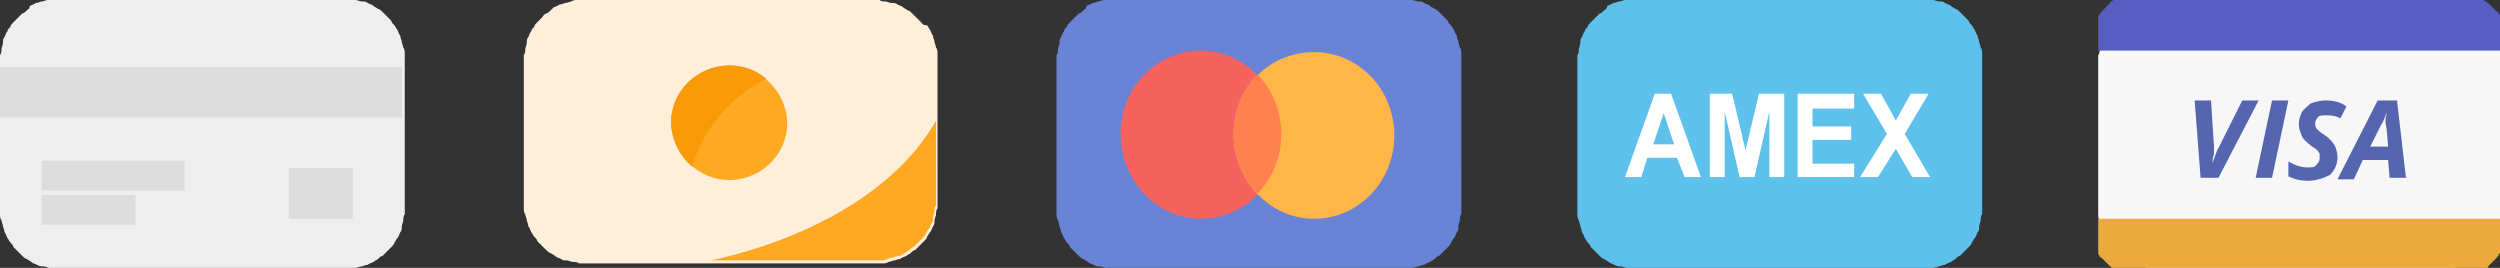 <?xml version="1.0" encoding="utf-8"?>
<!-- Generator: Adobe Illustrator 23.0.3, SVG Export Plug-In . SVG Version: 6.00 Build 0)  -->
<svg version="1.1" id="Layer_1" xmlns="http://www.w3.org/2000/svg" xmlns:xlink="http://www.w3.org/1999/xlink" x="0px" y="0px"
	 viewBox="0 0 168 18" style="enable-background:new 0 0 168 18;" xml:space="preserve">
<rect x="0" y="0" width="168" height="18" fill="#333333" stroke="none"/>
<style type="text/css">
	.st0{fill:#6983D7;}
	.st1{fill:#F6635F;}
	.st2{fill:#FFB548;}
	.st3{fill-rule:evenodd;clip-rule:evenodd;fill:#FF8150;}
	.st4{fill:#F7F7F7;}
	.st5{fill:#575DC1;}
	.st6{fill:#EBAA3E;}
	.st7{fill:#5565AF;}
	.st8{fill-rule:evenodd;clip-rule:evenodd;fill:#5565AF;}
	.st9{fill:#FFEEDA;}
	.st10{fill-rule:evenodd;clip-rule:evenodd;fill:#FFA821;}
	.st11{fill:#FFA821;}
	.st12{fill-rule:evenodd;clip-rule:evenodd;fill:#FA9A06;}
	.st13{fill:#5EC1EC;}
	.st14{fill-rule:evenodd;clip-rule:evenodd;fill:#FFFFFF;}
	.st15{fill:#EEEEEE;}
	.st16{fill:#DCDCDC;}
</style>
<desc>Created with Lunacy</desc>
<g id="Group-5" transform="translate(78 6)">
	<path id="Rectangle-2" class="st0" d="M-7-2V8c0,0.1,0,0.3,0,0.4c0,0.1,0,0.3,0.1,0.4c0,0.1,0.1,0.3,0.1,0.4c0,0.1,0.1,0.2,0.1,0.4
		c0.1,0.1,0.1,0.2,0.2,0.4c0.1,0.1,0.1,0.2,0.2,0.3c0.1,0.1,0.2,0.2,0.2,0.3c0.1,0.1,0.2,0.2,0.3,0.3c0.1,0.1,0.2,0.2,0.3,0.3
		c0.1,0.1,0.2,0.2,0.3,0.2c0.1,0.1,0.2,0.1,0.3,0.2c0.1,0.1,0.2,0.1,0.4,0.2s0.2,0.1,0.4,0.1s0.3,0.1,0.4,0.1c0.1,0,0.3,0,0.4,0.1
		c0.1,0,0.3,0,0.4,0h19c0.1,0,0.3,0,0.4,0c0.1,0,0.3,0,0.4-0.1c0.1,0,0.3-0.1,0.4-0.1c0.1,0,0.2-0.1,0.4-0.1
		c0.1-0.1,0.2-0.1,0.4-0.2c0.1-0.1,0.2-0.1,0.3-0.2c0.1-0.1,0.2-0.2,0.3-0.2c0.1-0.1,0.2-0.2,0.3-0.3c0.1-0.1,0.2-0.2,0.3-0.3
		c0.1-0.1,0.2-0.2,0.2-0.3c0.1-0.1,0.1-0.2,0.2-0.3c0.1-0.1,0.1-0.2,0.2-0.4c0.1-0.1,0.1-0.2,0.1-0.4c0-0.1,0.1-0.3,0.1-0.4
		c0-0.1,0-0.3,0.1-0.4c0-0.1,0-0.3,0-0.4V-2c0-0.1,0-0.3,0-0.4c0-0.1,0-0.3-0.1-0.4c0-0.1-0.1-0.3-0.1-0.4c0-0.1-0.1-0.2-0.1-0.4
		c-0.1-0.1-0.1-0.2-0.2-0.4c-0.1-0.1-0.1-0.2-0.2-0.3c-0.1-0.1-0.2-0.2-0.2-0.3c-0.1-0.1-0.2-0.2-0.3-0.3c-0.1-0.1-0.2-0.2-0.3-0.3
		c-0.1-0.1-0.2-0.2-0.3-0.2c-0.1-0.1-0.2-0.1-0.3-0.2c-0.1-0.1-0.2-0.1-0.4-0.2c-0.1-0.1-0.2-0.1-0.4-0.1c-0.1,0-0.3-0.1-0.4-0.1
		c-0.1,0-0.3,0-0.4-0.1c-0.1,0-0.3,0-0.4,0H-3c-0.1,0-0.3,0-0.4,0c-0.1,0-0.3,0-0.4,0.1c-0.1,0-0.3,0.1-0.4,0.1
		c-0.1,0-0.2,0.1-0.4,0.1c-0.1,0.1-0.2,0.1-0.4,0.2C-5-5.4-5.1-5.4-5.2-5.3c-0.1,0.1-0.2,0.2-0.3,0.2C-5.6-5-5.7-4.9-5.8-4.8
		S-6-4.6-6.1-4.5c-0.1,0.1-0.2,0.2-0.2,0.3C-6.4-4.1-6.5-4-6.5-3.9c-0.1,0.1-0.1,0.2-0.2,0.4c-0.1,0.1-0.1,0.2-0.1,0.4
		c0,0.1-0.1,0.3-0.1,0.4c0,0.1,0,0.3-0.1,0.4C-7-2.2-7-2.1-7-2z"/>
	<path id="Oval-1" class="st1" d="M2.7,8.7c3,0,5.4-2.5,5.4-5.6S5.7-2.6,2.7-2.6S-2.7-0.1-2.7,3S-0.3,8.7,2.7,8.7z"/>
	<path id="Oval-2" class="st2" d="M10.3,8.7c3,0,5.4-2.5,5.4-5.6s-2.4-5.6-5.4-5.6S4.9-0.1,4.9,3S7.3,8.7,10.3,8.7z"/>
	<path id="Oval-4" class="st3" d="M6.5-1c-1,1-1.6,2.4-1.6,4c0,1.6,0.6,3,1.6,4c1-1,1.6-2.4,1.6-4C8.1,1.5,7.5,0,6.5-1L6.5-1z"/>
</g>
<g id="Group-2" transform="translate(148 6)">
	<path id="Rectangle-4" class="st4" d="M-7-2V8c0,0.1,0,0.3,0,0.4c0,0.1,0,0.3,0.1,0.4c0,0.1,0.1,0.3,0.1,0.4c0,0.1,0.1,0.2,0.1,0.4
		c0.1,0.1,0.1,0.2,0.2,0.4c0.1,0.1,0.1,0.2,0.2,0.3c0.1,0.1,0.2,0.2,0.2,0.3c0.1,0.1,0.2,0.2,0.3,0.3c0.1,0.1,0.2,0.2,0.3,0.3
		c0.1,0.1,0.2,0.2,0.3,0.2c0.1,0.1,0.2,0.1,0.3,0.2c0.1,0.1,0.2,0.1,0.4,0.2s0.2,0.1,0.4,0.1s0.3,0.1,0.4,0.1c0.1,0,0.3,0,0.4,0.1
		c0.1,0,0.3,0,0.4,0h19c0.1,0,0.3,0,0.4,0c0.1,0,0.3,0,0.4-0.1c0.1,0,0.3-0.1,0.4-0.1c0.1,0,0.2-0.1,0.4-0.1
		c0.1-0.1,0.2-0.1,0.4-0.2c0.1-0.1,0.2-0.1,0.3-0.2c0.1-0.1,0.2-0.2,0.3-0.2c0.1-0.1,0.2-0.2,0.3-0.3c0.1-0.1,0.2-0.2,0.3-0.3
		c0.1-0.1,0.2-0.2,0.2-0.3c0.1-0.1,0.1-0.2,0.2-0.3c0.1-0.1,0.1-0.2,0.2-0.4c0.1-0.1,0.1-0.2,0.1-0.4c0-0.1,0.1-0.3,0.1-0.4
		c0-0.1,0-0.3,0.1-0.4c0-0.1,0-0.3,0-0.4V-2c0-0.1,0-0.3,0-0.4c0-0.1,0-0.3-0.1-0.4c0-0.1-0.1-0.3-0.1-0.4c0-0.1-0.1-0.2-0.1-0.4
		c-0.1-0.1-0.1-0.2-0.2-0.4c-0.1-0.1-0.1-0.2-0.2-0.3c-0.1-0.1-0.2-0.2-0.2-0.3c-0.1-0.1-0.2-0.2-0.3-0.3c-0.1-0.1-0.2-0.2-0.3-0.3
		c-0.1-0.1-0.2-0.2-0.3-0.2c-0.1-0.1-0.2-0.1-0.3-0.2c-0.1-0.1-0.2-0.1-0.4-0.2c-0.1-0.1-0.2-0.1-0.4-0.1c-0.1,0-0.3-0.1-0.4-0.1
		c-0.1,0-0.3,0-0.4-0.1c-0.1,0-0.3,0-0.4,0H-3c-0.1,0-0.3,0-0.4,0c-0.1,0-0.3,0-0.4,0.1c-0.1,0-0.3,0.1-0.4,0.1
		c-0.1,0-0.2,0.1-0.4,0.1c-0.1,0.1-0.2,0.1-0.4,0.2C-5-5.4-5.1-5.4-5.2-5.3c-0.1,0.1-0.2,0.2-0.3,0.2C-5.6-5-5.7-4.9-5.8-4.8
		S-6-4.6-6.1-4.5c-0.1,0.1-0.2,0.2-0.2,0.3C-6.4-4.1-6.5-4-6.5-3.9c-0.1,0.1-0.1,0.2-0.2,0.4c-0.1,0.1-0.1,0.2-0.1,0.4
		c0,0.1-0.1,0.3-0.1,0.4c0,0.1,0,0.3-0.1,0.4C-7-2.2-7-2.1-7-2z"/>
	<path id="Rectangle-5" class="st5" d="M-7-4.3v1.7h27v-1.7c0-0.1,0-0.1,0-0.2c0-0.1,0-0.1,0-0.2c0-0.1,0-0.1,0-0.2
		c0-0.1,0-0.1-0.1-0.2c0-0.1,0-0.1-0.1-0.1c0,0-0.1-0.1-0.1-0.1c0,0-0.1-0.1-0.1-0.1c0,0-0.1-0.1-0.1-0.1c0,0-0.1-0.1-0.1-0.1
		c0,0-0.1-0.1-0.1-0.1c0,0-0.1-0.1-0.1-0.1c0,0-0.1,0-0.1-0.1c-0.1,0-0.1,0-0.2-0.1c-0.1,0-0.1,0-0.2,0c-0.1,0-0.1,0-0.2,0
		c-0.1,0-0.1,0-0.2,0H-5.3c-0.1,0-0.1,0-0.2,0c-0.1,0-0.1,0-0.2,0c-0.1,0-0.1,0-0.2,0c-0.1,0-0.1,0-0.2,0.1c-0.1,0-0.1,0-0.1,0.1
		c0,0-0.1,0.1-0.1,0.1c0,0-0.1,0.1-0.1,0.1c0,0-0.1,0.1-0.1,0.1c0,0-0.1,0.1-0.1,0.1c0,0-0.1,0.1-0.1,0.1c0,0-0.1,0.1-0.1,0.1
		c0,0,0,0.1-0.1,0.1c0,0.1,0,0.1-0.1,0.2c0,0.1,0,0.1,0,0.2c0,0.1,0,0.1,0,0.2C-7-4.4-7-4.3-7-4.3L-7-4.3z"/>
	<path id="Rectangle-6" class="st6" d="M-7,8.7v1.7c0,0.1,0,0.1,0,0.2c0,0.1,0,0.1,0,0.2c0,0.1,0,0.1,0,0.2c0,0.1,0,0.1,0.1,0.2
		c0,0.1,0,0.1,0.1,0.1c0,0,0.1,0.1,0.1,0.1c0,0,0.1,0.1,0.1,0.1c0,0,0.1,0.1,0.1,0.1c0,0,0.1,0.1,0.1,0.1c0,0,0.1,0.1,0.1,0.1
		c0,0,0.1,0.1,0.1,0.1c0,0,0.1,0,0.1,0.1c0.1,0,0.1,0,0.2,0.1c0.1,0,0.1,0,0.2,0c0.1,0,0.1,0,0.2,0c0.1,0,0.1,0,0.2,0h23.6
		c0.1,0,0.1,0,0.2,0c0.1,0,0.1,0,0.2,0c0.1,0,0.1,0,0.2,0c0.1,0,0.1,0,0.2-0.1c0.1,0,0.1,0,0.1-0.1c0,0,0.1-0.1,0.1-0.1
		c0,0,0.1-0.1,0.1-0.1c0,0,0.1-0.1,0.1-0.1c0,0,0.1-0.1,0.1-0.1c0,0,0.1-0.1,0.1-0.1c0,0,0.1-0.1,0.1-0.1c0,0,0-0.1,0.1-0.1
		c0-0.1,0-0.1,0.1-0.2c0-0.1,0-0.1,0-0.2c0-0.1,0-0.1,0-0.2c0-0.1,0-0.1,0-0.2V8.7H-7z"/>
	<g id="Group" transform="translate(6.48 6.75)">
		<path id="Shape" class="st7" d="M-5.8-1.8c0.2-0.5,0.3-0.9,0.4-1L-3.8-6h1.1l-2.7,5.2h-1.2L-7-6h1.1l0.2,3.1c0,0.1,0,0.3,0,0.5
			C-5.8-2.1-5.8-1.9-5.8-1.8L-5.8-1.8L-5.8-1.8z"/>
		<path class="st7" d="M-2.9-0.8L-1.8-6h1.1l-1.1,5.2H-2.9L-2.9-0.8z"/>
		<path class="st7" d="M2.6-2.2c0,0.5-0.2,0.9-0.5,1.2C1.7-0.8,1.2-0.6,0.6-0.6c-0.5,0-0.9-0.1-1.3-0.3v-1c0.5,0.3,0.9,0.4,1.3,0.4
			c0.3,0,0.5,0,0.6-0.2c0.1-0.1,0.2-0.2,0.2-0.4c0-0.1,0-0.2,0-0.3c0-0.1-0.1-0.1-0.1-0.2C1.3-2.6,1.1-2.8,0.9-2.9
			C0.5-3.2,0.3-3.4,0.2-3.6C0.1-3.9,0-4.1,0-4.4C0-4.7,0.1-5,0.2-5.2c0.1-0.2,0.4-0.4,0.6-0.6C1.1-5.9,1.4-6,1.8-6
			c0.5,0,1,0.1,1.4,0.4L2.8-4.8C2.4-5,2.1-5,1.8-5C1.6-5,1.4-5,1.3-4.9C1.2-4.8,1.1-4.6,1.1-4.5c0,0.1,0,0.3,0.1,0.4
			C1.3-4,1.5-3.8,1.7-3.7C2-3.5,2.2-3.3,2.4-3C2.5-2.8,2.6-2.5,2.6-2.2L2.6-2.2z"/>
		<path class="st8" d="M4.3-2H6l0.1,1.2h1.1L6.6-6H5.3L2.6-0.7h1.1L4.3-2z M5.9-4.1L6-2.9H4.8l0.7-1.4c0.2-0.3,0.3-0.6,0.4-0.9v0.1
			C5.8-4.8,5.8-4.5,5.9-4.1z"/>
	</g>
</g>
<g id="Group-3" transform="translate(42 5)">
	<path id="Rectangle-9" class="st9" d="M-6.8-1v9.6c0,0.1,0,0.3,0,0.4c0,0.1,0,0.3,0.1,0.4c0,0.1,0.1,0.3,0.1,0.4
		c0,0.1,0.1,0.2,0.1,0.4c0.1,0.1,0.1,0.2,0.2,0.4c0.1,0.1,0.1,0.2,0.2,0.3c0.1,0.1,0.2,0.2,0.2,0.3c0.1,0.1,0.2,0.2,0.3,0.3
		c0.1,0.1,0.2,0.2,0.3,0.3c0.1,0.1,0.2,0.2,0.3,0.2c0.1,0.1,0.2,0.1,0.3,0.2c0.1,0.1,0.2,0.1,0.4,0.2c0.1,0.1,0.2,0.1,0.4,0.1
		c0.1,0,0.3,0.1,0.4,0.1c0.1,0,0.3,0,0.4,0.1c0.1,0,0.3,0,0.4,0h19.6c0.1,0,0.3,0,0.4,0c0.1,0,0.3,0,0.4-0.1c0.1,0,0.3-0.1,0.4-0.1
		c0.1,0,0.2-0.1,0.4-0.1c0.1-0.1,0.2-0.1,0.4-0.2c0.1-0.1,0.2-0.1,0.3-0.2c0.1-0.1,0.2-0.2,0.3-0.2c0.1-0.1,0.2-0.2,0.3-0.3
		c0.1-0.1,0.2-0.2,0.3-0.3c0.1-0.1,0.2-0.2,0.2-0.3c0.1-0.1,0.1-0.2,0.2-0.3c0.1-0.1,0.1-0.2,0.2-0.4c0.1-0.1,0.1-0.2,0.1-0.4
		c0-0.1,0.1-0.3,0.1-0.4c0-0.1,0-0.3,0.1-0.4c0-0.1,0-0.3,0-0.4V-1c0-0.1,0-0.3,0-0.4c0-0.1,0-0.3-0.1-0.4c0-0.1-0.1-0.3-0.1-0.4
		c0-0.1-0.1-0.2-0.1-0.4c-0.1-0.1-0.1-0.2-0.2-0.4c-0.1-0.1-0.1-0.2-0.2-0.3C20-3.3,20-3.4,19.9-3.5c-0.1-0.1-0.2-0.2-0.3-0.3
		c-0.1-0.1-0.2-0.2-0.3-0.3c-0.1-0.1-0.2-0.2-0.3-0.2c-0.1-0.1-0.2-0.1-0.3-0.2c-0.1-0.1-0.2-0.1-0.4-0.2c-0.1-0.1-0.2-0.1-0.4-0.1
		c-0.1,0-0.3-0.1-0.4-0.1c-0.1,0-0.3,0-0.4-0.1c-0.1,0-0.3,0-0.4,0H-2.8c-0.1,0-0.3,0-0.4,0c-0.1,0-0.3,0-0.4,0.1
		c-0.1,0-0.3,0.1-0.4,0.1c-0.1,0-0.2,0.1-0.4,0.1c-0.1,0.1-0.2,0.1-0.4,0.2C-4.8-4.5-4.9-4.4-5-4.3c-0.1,0.1-0.2,0.2-0.3,0.2
		C-5.5-4-5.5-3.9-5.6-3.8s-0.2,0.2-0.3,0.3C-6-3.4-6.1-3.3-6.1-3.2C-6.2-3.1-6.3-3-6.3-2.9c-0.1,0.1-0.1,0.2-0.2,0.4
		c-0.1,0.1-0.1,0.2-0.1,0.4c0,0.1-0.1,0.3-0.1,0.4c0,0.1,0,0.3-0.1,0.4C-6.8-1.3-6.8-1.1-6.8-1L-6.8-1z"/>
	<path id="Rectangle-10" class="st10" d="M5.8,12.5h11c0.1,0,0.3,0,0.4,0c0.1,0,0.3,0,0.4-0.1c0.1,0,0.3-0.1,0.4-0.1
		c0.1,0,0.2-0.1,0.4-0.1s0.2-0.1,0.4-0.2c0.1-0.1,0.2-0.1,0.3-0.2c0.1-0.1,0.2-0.2,0.3-0.2c0.1-0.1,0.2-0.2,0.3-0.3
		c0.1-0.1,0.2-0.2,0.3-0.3c0.1-0.1,0.2-0.2,0.2-0.3c0.1-0.1,0.1-0.2,0.2-0.3c0.1-0.1,0.1-0.2,0.2-0.4c0.1-0.1,0.1-0.2,0.1-0.4
		c0-0.1,0.1-0.3,0.1-0.4c0-0.1,0-0.3,0.1-0.4c0-0.1,0-0.3,0-0.4V3.1C18.5,7.4,13,10.9,5.8,12.5z"/>
	<path id="Oval-6" class="st11" d="M7,7.1c2.1,0,3.9-1.7,3.9-3.8S9.1-0.6,7-0.6S3.1,1.1,3.1,3.2S4.9,7.1,7,7.1z"/>
	<path id="Oval-7" class="st12" d="M9.5,0.3C8.8-0.3,8-0.6,7-0.6c-2.1,0-3.9,1.7-3.9,3.8c0,1.2,0.6,2.3,1.4,3
		C5.3,3.6,7.1,1.5,9.5,0.3z"/>
</g>
<g transform="translate(113 6)">
	<path id="Rectangle-11" class="st13" d="M-7-2V8c0,0.1,0,0.3,0,0.4c0,0.1,0,0.3,0.1,0.4c0,0.1,0.1,0.3,0.1,0.4
		c0,0.1,0.1,0.2,0.1,0.4c0.1,0.1,0.1,0.2,0.2,0.4c0.1,0.1,0.1,0.2,0.2,0.3c0.1,0.1,0.2,0.2,0.2,0.3c0.1,0.1,0.2,0.2,0.3,0.3
		c0.1,0.1,0.2,0.2,0.3,0.3c0.1,0.1,0.2,0.2,0.3,0.2c0.1,0.1,0.2,0.1,0.3,0.2c0.1,0.1,0.2,0.1,0.4,0.2s0.2,0.1,0.4,0.1
		s0.3,0.1,0.4,0.1c0.1,0,0.3,0,0.4,0.1c0.1,0,0.3,0,0.4,0h19c0.1,0,0.3,0,0.4,0c0.1,0,0.3,0,0.4-0.1c0.1,0,0.3-0.1,0.4-0.1
		c0.1,0,0.2-0.1,0.4-0.1c0.1-0.1,0.2-0.1,0.4-0.2c0.1-0.1,0.2-0.1,0.3-0.2c0.1-0.1,0.2-0.2,0.3-0.2c0.1-0.1,0.2-0.2,0.3-0.3
		c0.1-0.1,0.2-0.2,0.3-0.3c0.1-0.1,0.2-0.2,0.2-0.3c0.1-0.1,0.1-0.2,0.2-0.3c0.1-0.1,0.1-0.2,0.2-0.4c0.1-0.1,0.1-0.2,0.1-0.4
		c0-0.1,0.1-0.3,0.1-0.4c0-0.1,0-0.3,0.1-0.4c0-0.1,0-0.3,0-0.4V-2c0-0.1,0-0.3,0-0.4c0-0.1,0-0.3-0.1-0.4c0-0.1-0.1-0.3-0.1-0.4
		c0-0.1-0.1-0.2-0.1-0.4c-0.1-0.1-0.1-0.2-0.2-0.4c-0.1-0.1-0.1-0.2-0.2-0.3c-0.1-0.1-0.2-0.2-0.2-0.3c-0.1-0.1-0.2-0.2-0.3-0.3
		c-0.1-0.1-0.2-0.2-0.3-0.3c-0.1-0.1-0.2-0.2-0.3-0.2c-0.1-0.1-0.2-0.1-0.3-0.2c-0.1-0.1-0.2-0.1-0.4-0.2c-0.1-0.1-0.2-0.1-0.4-0.1
		c-0.1,0-0.3-0.1-0.4-0.1c-0.1,0-0.3,0-0.4-0.1c-0.1,0-0.3,0-0.4,0H-3c-0.1,0-0.3,0-0.4,0c-0.1,0-0.3,0-0.4,0.1
		c-0.1,0-0.3,0.1-0.4,0.1c-0.1,0-0.2,0.1-0.4,0.1c-0.1,0.1-0.2,0.1-0.4,0.2C-5-5.4-5.1-5.4-5.2-5.3c-0.1,0.1-0.2,0.2-0.3,0.2
		C-5.6-5-5.7-4.9-5.8-4.8S-6-4.6-6.1-4.5c-0.1,0.1-0.2,0.2-0.2,0.3C-6.4-4.1-6.5-4-6.5-3.9c-0.1,0.1-0.1,0.2-0.2,0.4
		c-0.1,0.1-0.1,0.2-0.1,0.4c0,0.1-0.1,0.3-0.1,0.4c0,0.1,0,0.3-0.1,0.4C-7-2.2-7-2.1-7-2z"/>
	<path id="AMEX" class="st14" d="M0.2,5.9h1.1l-2-5.6h-1.1l-2,5.6h1.1l0.4-1.3h2L0.2,5.9z M1.9,0.3v5.6h1V1.5l1,4.4h1l1-4.4v4.4h1
		V0.3H5.2L4.3,4.1L3.4,0.3H1.9z M7.8,5.9V0.3h3.8v1H8.8v1.2h2.6v0.9H8.8V5h2.8v0.9H7.8z M13.8,3L12,5.9h1.2L14.4,4l1.1,1.9h1.2L15,3
		l1.6-2.7h-1.2l-1,1.8l-1-1.8h-1.2L13.8,3z M-0.5,3.7l-0.7-2.1l-0.7,2.1H-0.5z"/>
</g>
<g id="Group-4" transform="translate(7 6)">
	<g>
		<path id="Rectangle-1" class="st15" d="M-7-2V8c0,0.1,0,0.3,0,0.4c0,0.1,0,0.3,0.1,0.4c0,0.1,0.1,0.3,0.1,0.4
			c0,0.1,0.1,0.2,0.1,0.4c0.1,0.1,0.1,0.2,0.2,0.4c0.1,0.1,0.1,0.2,0.2,0.3c0.1,0.1,0.2,0.2,0.2,0.3c0.1,0.1,0.2,0.2,0.3,0.3
			c0.1,0.1,0.2,0.2,0.3,0.3c0.1,0.1,0.2,0.2,0.3,0.2c0.1,0.1,0.2,0.1,0.3,0.2c0.1,0.1,0.2,0.1,0.4,0.2s0.2,0.1,0.4,0.1
			s0.3,0.1,0.4,0.1c0.1,0,0.3,0,0.4,0.1c0.1,0,0.3,0,0.4,0h19c0.1,0,0.3,0,0.4,0c0.1,0,0.3,0,0.4-0.1c0.1,0,0.3-0.1,0.4-0.1
			c0.1,0,0.2-0.1,0.4-0.1c0.1-0.1,0.2-0.1,0.4-0.2c0.1-0.1,0.2-0.1,0.3-0.2c0.1-0.1,0.2-0.2,0.3-0.2c0.1-0.1,0.2-0.2,0.3-0.3
			c0.1-0.1,0.2-0.2,0.3-0.3c0.1-0.1,0.2-0.2,0.2-0.3c0.1-0.1,0.1-0.2,0.2-0.3c0.1-0.1,0.1-0.2,0.2-0.4c0.1-0.1,0.1-0.2,0.1-0.4
			c0-0.1,0.1-0.3,0.1-0.4c0-0.1,0-0.3,0.1-0.4c0-0.1,0-0.3,0-0.4V-2c0-0.1,0-0.3,0-0.4c0-0.1,0-0.3-0.1-0.4c0-0.1-0.1-0.3-0.1-0.4
			c0-0.1-0.1-0.2-0.1-0.4c-0.1-0.1-0.1-0.2-0.2-0.4c-0.1-0.1-0.1-0.2-0.2-0.3c-0.1-0.1-0.2-0.2-0.2-0.3c-0.1-0.1-0.2-0.2-0.3-0.3
			c-0.1-0.1-0.2-0.2-0.3-0.3c-0.1-0.1-0.2-0.2-0.3-0.2c-0.1-0.1-0.2-0.1-0.3-0.2c-0.1-0.1-0.2-0.1-0.4-0.2c-0.1-0.1-0.2-0.1-0.4-0.1
			c-0.1,0-0.3-0.1-0.4-0.1c-0.1,0-0.3,0-0.4-0.1c-0.1,0-0.3,0-0.4,0H-3c-0.1,0-0.3,0-0.4,0c-0.1,0-0.3,0-0.4,0.1
			c-0.1,0-0.3,0.1-0.4,0.1c-0.1,0-0.2,0.1-0.4,0.1c-0.1,0.1-0.2,0.1-0.4,0.2C-5-5.4-5.1-5.4-5.2-5.3c-0.1,0.1-0.2,0.2-0.3,0.2
			C-5.6-5-5.7-4.9-5.8-4.8S-6-4.6-6.1-4.5c-0.1,0.1-0.2,0.2-0.2,0.3C-6.4-4.1-6.5-4-6.5-3.9c-0.1,0.1-0.1,0.2-0.2,0.4
			c-0.1,0.1-0.1,0.2-0.1,0.4c0,0.1-0.1,0.3-0.1,0.4c0,0.1,0,0.3-0.1,0.4C-7-2.2-7-2.1-7-2z"/>
		<path id="Rectangle-3" class="st16" d="M-7-1.5v3.4h27v-3.4H-7z"/>
	</g>
	<g id="Line">
		<rect x="-4.2" y="4.8" class="st16" width="9.6" height="2"/>
	</g>
	<g id="Line-2">
		<rect x="-4.2" y="7.1" class="st16" width="6.3" height="2"/>
	</g>
	<path class="st16" d="M12.4,5.3v3.4h4.3V5.3H12.4z"/>
</g>
</svg>
